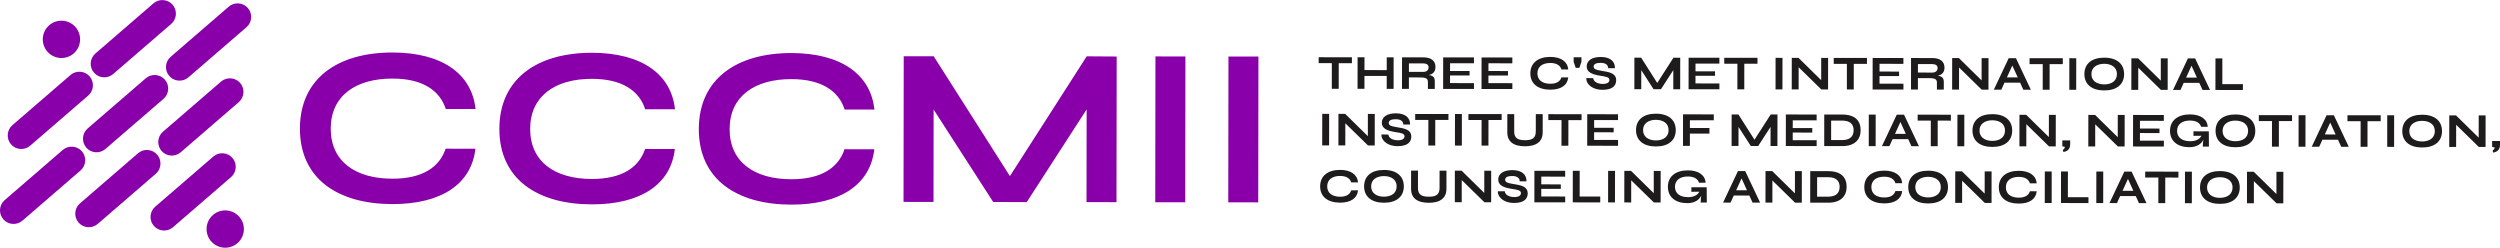 <?xml version="1.0" encoding="UTF-8"?>
<!DOCTYPE svg PUBLIC "-//W3C//DTD SVG 1.1//EN" "http://www.w3.org/Graphics/SVG/1.1/DTD/svg11.dtd">
<!-- Creator: CorelDRAW -->
<svg xmlns="http://www.w3.org/2000/svg" xml:space="preserve" width="6.901in" height="0.684in" version="1.1" style="shape-rendering:geometricPrecision; text-rendering:geometricPrecision; image-rendering:optimizeQuality; fill-rule:evenodd; clip-rule:evenodd"
viewBox="0 0 6190.72 613.26"
 xmlns:xlink="http://www.w3.org/1999/xlink"
 xmlns:xodm="http://www.corel.com/coreldraw/odm/2003">
 <defs>
  <style type="text/css">
   <![CDATA[
    .fil2 {fill:#1E1B1D}
    .fil1 {fill:#8900AB}
    .fil0 {fill:#8900AB;fill-rule:nonzero}
   ]]>
  </style>
 </defs>
 <g id="Layer_x0020_1">
  <path class="fil0" d="M1177.27 368.13l-73.75 -0.1c-15.22,46.21 -58.14,74.42 -131.8,74.32 -91.8,-0.12 -152.85,-42.8 -152.74,-124.19 0.11,-80.82 61.27,-123.9 153.07,-123.78 73.85,0.1 116.78,28.9 131.79,75.33l73.75 0.1c-9.37,-87.91 -83.8,-139.81 -205.46,-139.98 -135.6,-0.18 -229.25,64.14 -229.42,188.22 -0.17,124.07 93.31,186.98 228.92,187.16 121.38,0.16 195.76,-49.59 205.64,-137.09l0 0zm493.87 0.67l-73.75 -0.1c-15.22,46.21 -58.14,74.42 -131.8,74.32 -91.8,-0.12 -152.85,-42.81 -152.74,-124.19 0.11,-80.82 61.27,-123.9 153.07,-123.77 73.85,0.1 116.78,28.9 131.79,75.33l73.75 0.1c-9.37,-87.91 -83.8,-139.81 -205.46,-139.98 -135.6,-0.18 -229.25,64.14 -229.42,188.22 -0.17,124.07 93.31,186.98 228.92,187.16 121.38,0.16 195.76,-49.59 205.64,-137.09l0 0zm493.87 0.67l-73.75 -0.1c-15.22,46.2 -58.14,74.42 -131.8,74.32 -91.8,-0.12 -152.85,-42.81 -152.74,-124.19 0.11,-80.82 61.27,-123.9 153.07,-123.77 73.85,0.1 116.78,28.9 131.79,75.33l73.75 0.1c-9.37,-87.91 -83.8,-139.82 -205.46,-139.98 -135.6,-0.18 -229.25,64.14 -229.42,188.22 -0.17,124.07 93.31,186.98 228.92,187.16 121.38,0.16 195.76,-49.59 205.64,-137.09l0 0zm525.99 -230.14l-190.14 296.62 -188.77 -296.76 -74.22 -0.1 -0.49 360.69 74.22 0.1 0.31 -228.8 147.58 229 83.05 0.11 148.28 -229.43 -0.31 229.63 74.22 0.1 0.49 -360.69 -74.22 -0.47zm170.21 0.23l-0.49 361.06 74.22 0.1 0.49 -361.06 -74.22 -0.1zm180.81 0.24l-0.49 361.06 74.22 0.1 0.49 -361.06 -74.22 -0.1z"/>
  <g id="_2562198743680">
   <path class="fil1" d="M384.38 511.67l143.85 -124.19c14,-12.08 35.33,-10.52 47.41,3.48l0 0c12.08,14 10.52,35.33 -3.48,47.41l-143.85 124.2c-13.99,12.08 -35.33,10.52 -47.41,-3.48l0 0c-12.08,-14 -10.52,-35.33 3.48,-47.41z"/>
   <g>
    <path class="fil1" d="M198 503.5l143.85 -124.2c13.99,-12.08 35.32,-10.52 47.4,3.48l0 0c12.08,13.99 10.52,35.32 -3.48,47.4l-143.85 124.2c-13.99,12.08 -35.33,10.52 -47.41,-3.48l0 0c-12.08,-14 -10.52,-35.33 3.48,-47.41z"/>
    <path class="fil1" d="M403.49 326.08l143.85 -124.19c14,-12.08 35.33,-10.52 47.41,3.48l0 0c12.08,14 10.52,35.33 -3.48,47.41l-143.85 124.19c-13.99,12.09 -35.33,10.52 -47.41,-3.47l0 0c-12.08,-14 -10.52,-35.33 3.48,-47.41z"/>
   </g>
   <g>
    <path class="fil1" d="M11.61 495.34l143.85 -124.2c14,-12.08 35.33,-10.52 47.41,3.48l0 0c12.08,13.99 10.52,35.32 -3.48,47.4l-143.85 124.2c-14,12.08 -35.33,10.52 -47.41,-3.48l0 0c-12.08,-14 -10.52,-35.33 3.48,-47.41z"/>
    <path class="fil1" d="M217.1 317.92l143.85 -124.2c14,-12.08 35.33,-10.52 47.41,3.48l0 0c12.08,13.99 10.52,35.32 -3.48,47.41l-143.85 124.19c-14,12.08 -35.33,10.52 -47.41,-3.48l0 0c-12.08,-13.99 -10.52,-35.33 3.48,-47.41z"/>
    <path class="fil1" d="M422.6 140.5l143.85 -124.19c14,-12.08 35.33,-10.52 47.41,3.48l0 0c12.08,13.99 10.52,35.32 -3.48,47.4l-143.85 124.2c-14,12.08 -35.33,10.52 -47.41,-3.48l0 0c-12.09,-14 -10.52,-35.33 3.48,-47.41z"/>
   </g>
   <g>
    <path class="fil1" d="M30.72 309.75l143.85 -124.19c14,-12.08 35.33,-10.52 47.41,3.48l0 0c12.08,14 10.52,35.33 -3.48,47.41l-143.85 124.2c-14,12.08 -35.33,10.52 -47.41,-3.48l0 0c-12.08,-14 -10.52,-35.33 3.48,-47.41z"/>
    <path class="fil1" d="M236.21 132.33l143.85 -124.2c14,-12.08 35.33,-10.52 47.41,3.48l0 0c12.08,13.99 10.52,35.32 -3.48,47.4l-143.85 124.2c-14,12.08 -35.33,10.52 -47.41,-3.48l0 0c-12.08,-14 -10.52,-35.33 3.48,-47.41z"/>
   </g>
   <path class="fil1" d="M121.96 62.32c19.32,-16.68 48.5,-14.54 65.17,4.78 16.68,19.32 14.54,48.5 -4.78,65.18 -19.32,16.68 -48.5,14.54 -65.17,-4.78 -16.68,-19.32 -14.54,-48.5 4.78,-65.18z"/>
   <path class="fil1" d="M527.53 532.07c19.32,-16.68 48.5,-14.54 65.18,4.78 16.68,19.32 14.54,48.5 -4.78,65.18 -19.32,16.68 -48.5,14.54 -65.18,-4.78 -16.68,-19.32 -14.54,-48.5 4.78,-65.18z"/>
  </g>
  <path class="fil2" d="M3266.09 141.54l81.64 0.11 -0.02 14.66 -32.61 -0.04 -0.09 63.41 -17.08 -0.02 0.08 -63.41 -32.61 -0.04 0.02 -14.66 0.64 0zm167.85 31.91l0.04 -31.7 17.08 0.02 -0.11 78.1 -17.08 -0.02 0.04 -31.93 -55.1 -0.07 -0.04 31.93 -17.08 -0.02 0.11 -78.1 17.08 0.02 -0.04 31.69 55.1 0.08zm114.93 7.02c-2.72,2.48 -6.23,4.13 -10.23,5.18 4.15,0.63 7.37,1.71 9.72,3.55 3.09,2.43 4.6,6.14 4.59,11.8l-0.02 19 -17.03 -0.02 -0.04 -17.88c-0,-4.12 -1.59,-6.73 -4.61,-8.3 -3.15,-1.64 -7.87,-2.21 -13.99,-2.22l-28.4 -0.04 -0.04 28.37 -17.08 -0.02 0.11 -78.1 52.76 0.07c9.32,0.01 17.02,1.97 22.3,6.13 4.96,3.92 7.77,9.77 7.76,17.76 -0.01,6.7 -2.19,11.42 -5.79,14.71zm-59.96 -23.71l-0.03 21.03 35.68 0.05c3.9,0 7.2,-1.08 9.49,-3.06 2.21,-1.91 3.5,-4.67 3.54,-8.11l-0 -0.11c0.01,-3.21 -1.27,-5.62 -3.47,-7.23 -2.25,-1.65 -5.48,-2.48 -9.31,-2.52l-35.89 -0.05zm101.81 29.91l-0.02 18.91 59.28 0.08 -0.02 14.46 -76.35 -0.1 0.11 -78.1 76.2 0.11 -0.02 14.46 -59.12 -0.08 -0.02 19.15 48.37 0.06 -0.01 11.1 -48.38 -0.06zm95.09 0.13l-0.02 18.91 59.27 0.08 -0.02 14.47 -76.35 -0.11 0.11 -78.09 76.2 0.1 -0.02 14.46 -59.12 -0.08 -0.03 19.15 48.38 0.06 -0.01 11.1 -48.38 -0.07zm181.19 4.64l16.41 0.02 -0.08 0.71c-1.08,9.51 -5.66,16.97 -13.28,22.05 -7.55,5.04 -18.08,7.71 -31.11,7.69 -14.98,-0.02 -27.59,-3.62 -36.31,-10.75 -8.27,-6.76 -13.04,-16.68 -13.03,-29.71 0.02,-13.05 4.84,-23.06 13.16,-29.89 8.74,-7.17 21.34,-10.81 36.29,-10.8 13.02,0.02 23.55,2.81 31.09,7.95 7.65,5.21 12.24,12.83 13.26,22.41l0.07 0.71 -16.87 -0.02 -0.14 -0.45c-1.59,-4.92 -4.7,-8.88 -9.41,-11.57 -4.5,-2.57 -10.49,-4 -18.02,-4.01 -9.81,-0.01 -17.95,2.32 -23.54,6.84 -5.33,4.31 -8.37,10.64 -8.38,18.85 -0.01,8.25 3,14.58 8.3,18.89 5.58,4.53 13.71,6.87 23.55,6.88 7.52,0.01 13.5,-1.38 18.01,-3.92 4.69,-2.65 7.81,-6.56 9.42,-11.45l0.14 -0.45 0.47 0zm49.12 -38.66l-5.16 15.11 -9.03 -0.01 -5.08 -15.13 -0.04 -0.2 0.01 -10.89 19.33 0.02 -0.01 10.9 -0.04 0.2zm12 42.44c0,-0.43 0.02,-0.87 0.07,-1.3l0.06 -0.58 17.1 0.02 0.06 0.57c0.43,3.95 3.01,7.31 6.99,9.71 4.11,2.48 9.72,3.95 16.02,3.99l0.34 0c5.62,0 9.79,-0.96 12.55,-2.71 2.66,-1.68 3.99,-4.1 4.02,-7.08l-0 -0.07c0.01,-3.27 -1.88,-5.33 -5.63,-6.84 -3.96,-1.59 -9.95,-2.59 -17.92,-3.71 -9.08,-1.49 -17.19,-3.49 -23.06,-6.95 -5.98,-3.52 -9.63,-8.53 -9.62,-15.99 0.01,-7.2 3.22,-13.18 9.45,-17.29 5.89,-3.88 14.49,-6.09 25.65,-6.08l0.87 0.01c10.86,0.15 19.34,2.75 25.11,7.35 5.82,4.63 8.88,11.27 8.87,19.44l-0.01 1.03 -16.68 -0.02 -0.04 -0.61c-0.23,-4.2 -2.07,-7.25 -5.07,-9.29 -3.34,-2.27 -8.14,-3.32 -13.76,-3.33 -5.4,-0.01 -9.93,0.73 -12.99,2.41 -2.66,1.46 -4.2,3.67 -4.2,6.76 -0,3.54 1.82,5.63 5.65,7.19 4.05,1.65 10.31,2.73 18.93,4.22 8.71,1.34 16.47,3.07 22.08,6.35 5.73,3.34 9.21,8.26 9.2,15.92 -0.01,7.65 -2.85,13.76 -8.83,17.9 -5.62,3.88 -14,6 -25.4,5.99 -2.3,-0 -4.5,-0.12 -6.61,-0.35 -11.4,-1.21 -19.68,-5.46 -25.12,-10.58 -5.48,-5.17 -8.08,-11.26 -8.08,-16.07zm175.71 10.04l40.1 -62.56c5.59,0.06 11.19,0.08 16.78,0.11l-0.11 78.01 -17.08 -0.02 0.06 -47.31 -30.55 47.27 -18.37 -0.02 -30.4 -47.17 -0.06 47.14 -17.08 -0.02 0.11 -78.01 16.78 0.02 39.81 62.58zm94.69 -17.76l-0.03 18.92 59.28 0.08 -0.02 14.47 -76.35 -0.11 0.11 -78.09 76.19 0.1 -0.02 14.46 -59.12 -0.08 -0.02 19.15 48.38 0.07 -0.02 11.1 -48.37 -0.07zm71.87 -44.6l81.64 0.11 -0.02 14.66 -32.61 -0.04 -0.09 63.41 -17.08 -0.02 0.08 -63.41 -32.61 -0.04 0.02 -14.66 0.64 0zm126.35 77.6l0.11 -77.45 17.08 0.02 -0.11 78.09 -17.08 -0.02 0 -0.64zm113.04 -22.23l0.07 -55.06 17.08 0.02 -0.11 78.1 -16.43 -0.02 -0.45 -0.18 -55.93 -54.69 -0.07 54.8 -17.08 -0.02 0.11 -78.09 16.43 0.02 0.45 0.19 55.93 54.95zm31.74 -55l81.64 0.11 -0.02 14.66 -32.61 -0.04 -0.09 63.41 -17.08 -0.02 0.08 -63.41 -32.61 -0.04 0.02 -14.66 0.64 0zm112.73 44.85l-0.02 18.91 59.27 0.08 -0.02 14.46 -76.35 -0.1 0.11 -78.1 76.19 0.1 -0.02 14.47 -59.12 -0.08 -0.02 19.15 48.38 0.07 -0.01 11.1 -48.38 -0.06zm155.09 -5.94c-2.72,2.48 -6.23,4.13 -10.23,5.18 4.15,0.63 7.37,1.71 9.72,3.55 3.09,2.44 4.6,6.14 4.59,11.8l-0.02 19 -17.03 -0.02 -0.04 -17.88c-0,-4.11 -1.59,-6.73 -4.61,-8.3 -3.15,-1.64 -7.87,-2.21 -13.99,-2.22l-28.4 -0.04 -0.04 28.37 -17.08 -0.02 0.11 -78.09 52.76 0.07c9.32,0.01 17.02,1.97 22.3,6.14 4.96,3.92 7.77,9.77 7.76,17.75 -0.01,6.7 -2.19,11.42 -5.79,14.71zm-59.96 -23.71l-0.03 21.03 35.68 0.05c3.9,0.01 7.2,-1.08 9.49,-3.06 2.21,-1.91 3.5,-4.67 3.54,-8.11l-0 -0.11c0.01,-3.21 -1.27,-5.62 -3.47,-7.23 -2.25,-1.65 -5.48,-2.48 -9.31,-2.52l-35.89 -0.05zm157.61 40.34l0.07 -55.06 17.08 0.02 -0.11 78.1 -16.43 -0.02 -0.45 -0.18 -55.94 -54.69 -0.07 54.8 -17.08 -0.02 0.11 -78.09 16.43 0.02 0.45 0.19 55.93 54.95zm120.99 23.19l-17.64 -0.02 -7.93 -17.46 -38.63 -0.05 -7.96 17.44 -18.48 -0.02c12.27,-25.99 24.56,-51.97 36.78,-77.99l17.99 0.02c12.31,26.02 24.61,52.05 36.89,78.08l-1.01 -0zm-44.87 -59.97l-13.39 29.4 26.75 0.04 -13.36 -29.44zm43.35 -18.1l81.64 0.11 -0.02 14.66 -32.61 -0.05 -0.08 63.41 -17.08 -0.02 0.08 -63.41 -32.61 -0.05 0.02 -14.66 0.64 0zm97.74 77.56l0.11 -77.45 17.08 0.02 -0.11 78.1 -17.08 -0.02 0 -0.64zm122.62 -8.33c-8.42,6.9 -20.68,10.65 -36.15,10.63 -15.47,-0.02 -27.72,-3.81 -36.12,-10.73 -8.49,-7 -13.04,-17.18 -13.02,-29.9 0.02,-12.72 4.6,-22.9 13.11,-29.89 8.42,-6.91 20.68,-10.67 36.14,-10.65 15.47,0.02 27.71,3.81 36.11,10.75 8.49,7.01 13.04,17.2 13.03,29.93 -0.01,12.73 -4.59,22.9 -13.1,29.87zm-59.48 -11.37c5.83,4.73 14.18,7.05 23.35,7.06 9.16,0.01 17.39,-2.26 23.13,-6.95 5.15,-4.21 8.3,-10.39 8.31,-18.63 0.01,-8.13 -3.14,-14.28 -8.29,-18.48 -5.73,-4.67 -13.94,-6.99 -23.08,-7 -9.16,-0.01 -17.5,2.29 -23.34,6.98 -5.22,4.19 -8.45,10.31 -8.46,18.41 -0.01,8.21 3.19,14.39 8.38,18.61zm163.39 -2.38l0.07 -55.07 17.08 0.02 -0.1 78.09 -16.43 -0.02 -0.45 -0.18 -55.93 -54.69 -0.07 54.79 -17.08 -0.02 0.11 -78.1 16.43 0.02 0.45 0.18 55.93 54.96zm120.99 23.19l-17.64 -0.02 -7.93 -17.46 -38.63 -0.05 -7.96 17.44 -18.48 -0.03c12.27,-25.99 24.56,-51.97 36.78,-77.98l17.99 0.02c12.31,26.02 24.61,52.05 36.89,78.08l-1.02 -0zm-44.87 -59.97l-13.39 29.4 26.75 0.04 -13.36 -29.44zm76.36 -17.48l-0.08 63.03 50.99 0.07 -0.02 14.47 -58.45 -0.08 0 -0.06 -9.61 -0.01 0.1 -78.07 17.08 0.02 -0 0.64zm-2229.05 214.05l0.11 -77.45 17.08 0.02 -0.11 78.1 -17.08 -0.02 0 -0.64zm113.04 -22.23l0.07 -55.07 17.08 0.02 -0.11 78.09 -16.43 -0.02 -0.45 -0.18 -55.93 -54.69 -0.07 54.79 -17.08 -0.02 0.11 -78.1 16.43 0.02 0.45 0.19 55.93 54.96zm33.62 -2.21c0,-0.43 0.02,-0.87 0.07,-1.3l0.06 -0.58 17.1 0.02 0.06 0.57c0.43,3.95 3.01,7.31 6.98,9.71 4.11,2.48 9.72,3.95 16.03,3.99l0.34 0c5.62,0.01 9.79,-0.96 12.54,-2.7 2.66,-1.68 3.99,-4.1 4.02,-7.08l-0 -0.07c0,-3.27 -1.88,-5.33 -5.63,-6.84 -3.96,-1.59 -9.95,-2.59 -17.92,-3.72 -9.08,-1.49 -17.19,-3.49 -23.06,-6.95 -5.98,-3.52 -9.63,-8.54 -9.62,-15.99 0.01,-7.2 3.22,-13.18 9.45,-17.29 5.89,-3.88 14.49,-6.09 25.65,-6.08l0.87 0.01c10.86,0.15 19.34,2.75 25.11,7.35 5.81,4.63 8.88,11.27 8.87,19.44l-0.01 1.03 -16.68 -0.02 -0.04 -0.61c-0.23,-4.2 -2.07,-7.25 -5.07,-9.29 -3.34,-2.27 -8.14,-3.32 -13.76,-3.33 -5.4,-0.01 -9.93,0.73 -12.99,2.41 -2.66,1.46 -4.2,3.67 -4.2,6.76 -0,3.53 1.81,5.63 5.65,7.19 4.05,1.65 10.31,2.73 18.93,4.22 8.71,1.34 16.47,3.07 22.08,6.35 5.73,3.34 9.21,8.26 9.2,15.92 -0.01,7.65 -2.85,13.76 -8.83,17.9 -5.61,3.88 -13.99,6 -25.4,5.99 -2.3,-0 -4.5,-0.12 -6.61,-0.35 -11.4,-1.21 -19.68,-5.46 -25.12,-10.58 -5.48,-5.17 -8.08,-11.26 -8.08,-16.07zm84.31 -52.67l81.64 0.11 -0.02 14.66 -32.61 -0.04 -0.08 63.41 -17.08 -0.02 0.08 -63.41 -32.61 -0.04 0.02 -14.66 0.64 0zm97.74 77.56l0.1 -77.45 17.08 0.02 -0.11 78.1 -17.08 -0.02 0 -0.64zm34.03 -77.39l81.64 0.11 -0.02 14.66 -32.61 -0.05 -0.08 63.41 -17.08 -0.02 0.08 -63.41 -32.61 -0.05 0.02 -14.66 0.64 0zm166.16 43.7l0.06 -43.48 17.08 0.02 -0.06 45.16c-0.02,11.96 -4.29,20.2 -11.22,25.63 -8.09,6.35 -19.79,8.79 -32.49,8.77 -13.09,-0.02 -24.75,-2.46 -32.76,-8.74 -6.95,-5.44 -11.14,-13.74 -11.13,-25.78l0.06 -45.16 17.08 0.02 -0.06 43.48c-0.01,8.72 2.77,13.99 7.47,17.06 4.75,3.12 11.52,4.04 19.36,4.05 7.61,0.01 14.31,-0.9 19.06,-4 4.7,-3.06 7.54,-8.32 7.55,-17.04zm31.73 -43.43l81.64 0.11 -0.02 14.66 -32.61 -0.05 -0.08 63.41 -17.08 -0.02 0.08 -63.41 -32.61 -0.05 0.02 -14.66 0.64 0zm112.72 44.85l-0.02 18.92 59.28 0.08 -0.02 14.47 -76.35 -0.11 0.11 -78.09 76.2 0.1 -0.02 14.46 -59.12 -0.08 -0.02 19.15 48.37 0.07 -0.01 11.1 -48.38 -0.07zm189.08 24.5c-8.42,6.9 -20.68,10.65 -36.16,10.63 -15.47,-0.02 -27.72,-3.8 -36.12,-10.73 -8.48,-6.99 -13.04,-17.18 -13.02,-29.9 0.02,-12.72 4.6,-22.9 13.11,-29.89 8.42,-6.92 20.68,-10.68 36.14,-10.66 15.47,0.02 27.71,3.82 36.12,10.75 8.49,7.01 13.04,17.2 13.03,29.93 -0.02,12.73 -4.59,22.9 -13.1,29.87zm-59.48 -11.37c5.82,4.74 14.17,7.05 23.35,7.06 9.16,0.01 17.39,-2.26 23.13,-6.95 5.15,-4.21 8.3,-10.39 8.31,-18.63 0.01,-8.13 -3.14,-14.27 -8.29,-18.48 -5.72,-4.67 -13.94,-6.99 -23.08,-7 -9.16,-0.01 -17.5,2.29 -23.33,6.98 -5.23,4.19 -8.45,10.32 -8.47,18.41 -0.01,8.21 3.19,14.39 8.38,18.61zm166.77 -56.8l-0.02 13.94 -59.12 -0.08 -0.03 19.13 48.38 0.07 -0.02 13.87 -48.38 -0.07 -0.04 30.51 -17.08 -0.02 0.11 -78.09 76.2 0.1 0 0.64zm100.77 62.1l40.1 -62.56c5.59,0.06 11.19,0.08 16.78,0.11l-0.11 78.01 -17.08 -0.02 0.06 -47.31 -30.55 47.27 -18.37 -0.02 -30.4 -47.17 -0.06 47.14 -17.08 -0.02 0.11 -78.01 16.78 0.02 39.81 62.58zm94.69 -17.76l-0.02 18.92 59.27 0.08 -0.02 14.47 -76.35 -0.1 0.11 -78.1 76.2 0.1 -0.02 14.47 -59.12 -0.08 -0.02 19.15 48.38 0.07 -0.01 11.1 -48.38 -0.07zm78.71 -44.61l43.88 0.06c15.94,0.02 26.82,3.79 33.95,9.86 8.53,7.25 11.66,17.74 11.65,29.01 -0.01,11.19 -3.6,21.75 -12.18,29.1 -7.29,6.24 -18.17,10.15 -33.53,10.13l-44.53 -0.06 0.11 -78.1 0.64 0zm16.35 63.18l27.09 0.04c10.1,0.01 16.94,-2.36 21.38,-6.15 5.34,-4.55 7.26,-11.19 7.27,-18.16 0.01,-6.94 -1.87,-13.42 -7.15,-17.85 -4.43,-3.72 -11.28,-6.05 -21.43,-6.06l-27.1 -0.04 -0.06 48.22zm93.18 14.42l0.1 -77.45 17.08 0.02 -0.11 78.1 -17.08 -0.02 0 -0.64zm123.27 0.81l-17.64 -0.02 -7.93 -17.46 -38.63 -0.05 -7.96 17.44 -18.48 -0.02c12.27,-25.99 24.56,-51.97 36.78,-77.99l17.99 0.02c12.31,26.02 24.61,52.05 36.89,78.08l-1.02 -0zm-44.87 -59.97l-13.39 29.4 26.75 0.04 -13.36 -29.44zm43.35 -18.1l81.64 0.11 -0.02 14.66 -32.61 -0.04 -0.08 63.41 -17.08 -0.02 0.08 -63.41 -32.61 -0.04 0.02 -14.66 0.64 0zm97.74 77.56l0.1 -77.45 17.08 0.02 -0.11 78.1 -17.08 -0.02 0 -0.64zm122.62 -8.33c-8.42,6.9 -20.68,10.65 -36.15,10.63 -15.47,-0.02 -27.72,-3.81 -36.12,-10.73 -8.48,-7 -13.04,-17.18 -13.02,-29.9 0.01,-12.72 4.6,-22.9 13.11,-29.89 8.42,-6.91 20.68,-10.67 36.14,-10.65 15.47,0.02 27.71,3.81 36.11,10.75 8.49,7.01 13.05,17.2 13.03,29.93 -0.02,12.73 -4.59,22.9 -13.1,29.87zm-59.48 -11.37c5.82,4.73 14.17,7.05 23.35,7.06 9.15,0.01 17.39,-2.27 23.13,-6.95 5.15,-4.21 8.3,-10.39 8.31,-18.63 0.01,-8.13 -3.14,-14.28 -8.29,-18.48 -5.73,-4.67 -13.94,-6.99 -23.08,-7 -9.16,-0.01 -17.5,2.29 -23.34,6.98 -5.22,4.19 -8.45,10.31 -8.46,18.41 -0.01,8.21 3.19,14.39 8.38,18.61zm163.39 -2.38l0.07 -55.07 17.08 0.02 -0.11 78.09 -16.43 -0.02 -0.45 -0.18 -55.93 -54.69 -0.07 54.79 -17.08 -0.02 0.11 -78.1 16.43 0.02 0.45 0.18 55.93 54.96zm48.62 30.75c-2.72,3.11 -6.74,5.07 -11.96,6.12l-0.55 0.11 -1.72 -5.05 0.43 -0.27c0.01,-0.01 4.38,-2.45 4.98,-7.4l-6.48 -1.3 0.02 -14.71 19.45 0.03 -0.01 9.53c-0.01,5.59 -1.43,9.83 -4.16,12.95zm121.96 -30.52l0.07 -55.07 17.08 0.02 -0.11 78.1 -16.43 -0.02 -0.45 -0.18 -55.93 -54.69 -0.07 54.8 -17.08 -0.02 0.11 -78.09 16.43 0.02 0.45 0.19 55.93 54.95zm54.96 -10.28l-0.03 18.92 59.28 0.08 -0.02 14.47 -76.35 -0.1 0.1 -78.1 76.2 0.1 -0.02 14.47 -59.12 -0.08 -0.02 19.15 48.38 0.07 -0.02 11.1 -48.37 -0.07zm170.51 -3.6l0.33 37.21 -15.24 -0.02 0 -0.65c0,-2.62 0.22,-5.76 0.54,-9.07 0.23,-2.33 0.52,-4.74 0.84,-7.1 -2.61,5.17 -6.4,9.37 -11.32,12.44 -6.15,3.83 -14.05,5.89 -23.59,5.88 -14.26,-0.02 -26.41,-3.76 -34.86,-10.94 -8.05,-6.84 -12.75,-16.77 -12.74,-29.56 0.02,-12.89 4.85,-22.94 13.25,-29.83 8.71,-7.14 21.25,-10.87 36.23,-10.85 12.96,0.02 23.45,2.86 30.92,7.95 7.66,5.21 12.15,12.77 12.91,22.05l0.06 0.7 -16.31 -0.02 -0.15 -0.44c-1.56,-4.62 -4.65,-8.5 -9.47,-11.16 -4.45,-2.45 -10.38,-3.88 -17.98,-3.89 -10.11,-0.01 -18.05,2.43 -23.48,6.79 -5.52,4.43 -8.46,10.86 -8.47,18.74 -0.01,7.93 2.91,14.4 8.5,18.84 5.48,4.35 13.55,6.8 23.96,6.81 7.26,0.01 13.16,-1.31 17.78,-3.68 4.58,-2.34 7.94,-5.72 10.13,-9.84l-19.8 0.22 0.01 -11.26 37.92 0.05 0 0.64zm102.02 28.21c-8.42,6.9 -20.68,10.65 -36.15,10.63 -15.47,-0.02 -27.72,-3.8 -36.12,-10.73 -8.49,-7 -13.04,-17.18 -13.02,-29.91 0.02,-12.72 4.6,-22.9 13.11,-29.89 8.42,-6.92 20.68,-10.68 36.14,-10.66 15.47,0.02 27.71,3.82 36.11,10.75 8.49,7.01 13.04,17.2 13.03,29.93 -0.02,12.73 -4.59,22.9 -13.1,29.87zm-59.48 -11.37c5.83,4.74 14.18,7.05 23.35,7.06 9.16,0.01 17.39,-2.26 23.13,-6.95 5.15,-4.21 8.3,-10.39 8.31,-18.63 0.01,-8.13 -3.14,-14.27 -8.29,-18.48 -5.73,-4.67 -13.94,-6.99 -23.08,-7 -9.16,-0.01 -17.5,2.29 -23.34,6.98 -5.22,4.19 -8.45,10.32 -8.46,18.41 -0.01,8.21 3.19,14.39 8.38,18.61zm82 -57.54l81.64 0.11 -0.02 14.66 -32.61 -0.05 -0.08 63.41 -17.08 -0.02 0.08 -63.41 -32.61 -0.05 0.02 -14.66 0.64 0zm97.74 77.56l0.1 -77.45 17.08 0.02 -0.11 78.1 -17.08 -0.02 0 -0.64zm123.27 0.81l-17.64 -0.02 -7.93 -17.46 -38.63 -0.05 -7.96 17.44 -18.48 -0.02c12.27,-25.99 24.56,-51.97 36.78,-77.99l17.99 0.02c12.31,26.02 24.61,52.05 36.89,78.08l-1.02 -0zm-44.87 -59.97l-13.39 29.4 26.75 0.04 -13.36 -29.44zm43.35 -18.1l81.64 0.11 -0.02 14.66 -32.61 -0.05 -0.08 63.41 -17.08 -0.02 0.08 -63.41 -32.61 -0.05 0.02 -14.66 0.64 0zm97.74 77.56l0.1 -77.45 17.08 0.02 -0.1 78.1 -17.08 -0.02 0 -0.64zm122.62 -8.33c-8.42,6.9 -20.68,10.65 -36.15,10.63 -15.47,-0.02 -27.72,-3.8 -36.12,-10.73 -8.48,-6.99 -13.04,-17.18 -13.02,-29.9 0.02,-12.72 4.6,-22.9 13.11,-29.89 8.42,-6.91 20.68,-10.67 36.14,-10.65 15.47,0.02 27.71,3.81 36.11,10.75 8.49,7.01 13.04,17.2 13.03,29.93 -0.02,12.73 -4.59,22.9 -13.1,29.87zm-59.48 -11.37c5.83,4.74 14.18,7.05 23.35,7.06 9.16,0.01 17.39,-2.26 23.13,-6.95 5.15,-4.21 8.3,-10.39 8.31,-18.63 0.01,-8.13 -3.14,-14.27 -8.29,-18.48 -5.73,-4.67 -13.94,-6.99 -23.08,-7 -9.16,-0.01 -17.5,2.29 -23.34,6.98 -5.22,4.19 -8.45,10.32 -8.46,18.41 -0.01,8.21 3.19,14.39 8.38,18.61zm163.39 -2.38l0.08 -55.07 17.08 0.02 -0.11 78.09 -16.43 -0.02 -0.45 -0.18 -55.93 -54.69 -0.07 54.8 -17.08 -0.02 0.11 -78.09 16.43 0.02 0.45 0.19 55.93 54.95zm48.63 30.75c-2.72,3.1 -6.74,5.07 -11.96,6.12l-0.55 0.11 -1.72 -5.05 0.43 -0.27c0.01,-0.01 4.38,-2.45 4.98,-7.4l-6.48 -1.31 0.02 -14.71 19.45 0.03 -0.01 9.53c-0.01,5.59 -1.43,9.83 -4.16,12.95zm-2840.11 99.73l16.41 0.02 -0.08 0.71c-1.07,9.51 -5.66,16.97 -13.27,22.05 -7.55,5.04 -18.08,7.71 -31.11,7.69 -14.98,-0.02 -27.59,-3.62 -36.31,-10.75 -8.27,-6.76 -13.04,-16.68 -13.03,-29.71 0.02,-13.05 4.84,-23.06 13.16,-29.89 8.74,-7.17 21.34,-10.82 36.29,-10.8 13.02,0.02 23.55,2.81 31.09,7.95 7.65,5.21 12.24,12.83 13.26,22.41l0.07 0.71 -16.87 -0.02 -0.14 -0.45c-1.59,-4.92 -4.7,-8.88 -9.41,-11.57 -4.5,-2.57 -10.49,-4 -18.02,-4.01 -9.81,-0.01 -17.95,2.32 -23.54,6.84 -5.33,4.31 -8.37,10.64 -8.38,18.85 -0.01,8.25 3,14.58 8.3,18.89 5.58,4.53 13.71,6.87 23.55,6.88 7.52,0.01 13.5,-1.38 18.01,-3.92 4.7,-2.65 7.81,-6.56 9.42,-11.45l0.14 -0.45 0.47 0zm116.74 20.01c-8.42,6.9 -20.68,10.66 -36.15,10.63 -15.47,-0.02 -27.72,-3.81 -36.12,-10.73 -8.48,-7 -13.04,-17.18 -13.02,-29.9 0.02,-12.73 4.6,-22.9 13.11,-29.89 8.42,-6.91 20.68,-10.68 36.14,-10.66 15.47,0.02 27.71,3.82 36.11,10.75 8.49,7.01 13.04,17.2 13.03,29.92 -0.02,12.73 -4.59,22.9 -13.1,29.87zm-59.48 -11.37c5.83,4.74 14.18,7.05 23.35,7.06 9.16,0.01 17.39,-2.27 23.13,-6.95 5.15,-4.21 8.3,-10.39 8.31,-18.63 0.01,-8.13 -3.14,-14.28 -8.29,-18.48 -5.73,-4.67 -13.94,-6.98 -23.08,-7 -9.16,-0.01 -17.5,2.29 -23.34,6.98 -5.22,4.19 -8.45,10.31 -8.46,18.41 -0.01,8.21 3.19,14.39 8.38,18.61zm161.03 -13.95l0.06 -43.48 17.08 0.02 -0.06 45.16c-0.01,11.96 -4.29,20.2 -11.21,25.63 -8.09,6.35 -19.79,8.79 -32.49,8.77 -13.09,-0.02 -24.75,-2.46 -32.76,-8.74 -6.95,-5.44 -11.14,-13.74 -11.13,-25.78l0.06 -45.16 17.08 0.02 -0.06 43.48c-0.01,8.72 2.77,13.99 7.47,17.06 4.75,3.11 11.52,4.04 19.36,4.05 7.61,0.01 14.31,-0.9 19.06,-4 4.7,-3.06 7.54,-8.32 7.55,-17.04zm110.74 11.72l0.07 -55.07 17.08 0.02 -0.11 78.09 -16.43 -0.02 -0.45 -0.18 -55.93 -54.69 -0.07 54.79 -17.08 -0.02 0.11 -78.1 16.43 0.02 0.45 0.19 55.93 54.95zm33.62 -2.21c0,-0.43 0.02,-0.87 0.07,-1.31l0.06 -0.58 17.1 0.02 0.06 0.57c0.43,3.95 3.01,7.31 6.98,9.71 4.11,2.49 9.72,3.95 16.03,3.99l0.33 0c5.62,0 9.79,-0.96 12.55,-2.7 2.66,-1.68 3.99,-4.11 4.02,-7.09l-0 -0.07c0,-3.27 -1.88,-5.33 -5.63,-6.84 -3.96,-1.59 -9.95,-2.59 -17.92,-3.72 -9.08,-1.49 -17.19,-3.49 -23.06,-6.95 -5.98,-3.52 -9.63,-8.53 -9.62,-15.99 0.01,-7.21 3.22,-13.18 9.45,-17.29 5.89,-3.88 14.49,-6.09 25.65,-6.08l0.87 0.01c10.86,0.15 19.34,2.75 25.11,7.35 5.81,4.63 8.88,11.27 8.87,19.44l-0.01 1.03 -16.68 -0.02 -0.04 -0.61c-0.23,-4.2 -2.07,-7.25 -5.07,-9.29 -3.34,-2.27 -8.14,-3.32 -13.76,-3.33 -5.4,-0.01 -9.93,0.73 -12.99,2.41 -2.66,1.46 -4.2,3.67 -4.2,6.76 -0,3.54 1.81,5.63 5.65,7.19 4.05,1.65 10.31,2.73 18.93,4.22 8.71,1.34 16.47,3.07 22.08,6.35 5.73,3.34 9.21,8.26 9.2,15.92 -0.01,7.65 -2.85,13.76 -8.83,17.9 -5.61,3.88 -13.99,6 -25.4,5.98 -2.3,-0 -4.5,-0.12 -6.61,-0.35 -11.39,-1.21 -19.68,-5.45 -25.11,-10.58 -5.48,-5.17 -8.08,-11.26 -8.08,-16.07zm107.53 -7.95l-0.02 18.91 59.28 0.08 -0.02 14.47 -76.35 -0.11 0.11 -78.09 76.2 0.1 -0.02 14.46 -59.12 -0.08 -0.03 19.15 48.38 0.06 -0.01 11.1 -48.38 -0.07zm95.15 -43.99l-0.08 63.03 50.99 0.07 -0.02 14.47 -58.44 -0.08 0 -0.06 -9.62 -0.01 0.11 -78.07 17.08 0.02 0 0.64zm70.31 76.94l0.1 -77.45 17.08 0.02 -0.11 78.1 -17.08 -0.02 0 -0.64zm113.04 -22.23l0.07 -55.06 17.08 0.02 -0.11 78.1 -16.43 -0.02 -0.45 -0.19 -55.93 -54.69 -0.07 54.8 -17.08 -0.02 0.11 -78.1 16.43 0.02 0.45 0.19 55.93 54.95zm131.1 -14.01l0.33 37.21 -15.24 -0.02 0 -0.64c0,-2.62 0.22,-5.76 0.54,-9.08 0.23,-2.33 0.52,-4.73 0.84,-7.1 -2.61,5.17 -6.4,9.37 -11.32,12.44 -6.15,3.83 -14.05,5.9 -23.59,5.88 -14.26,-0.02 -26.4,-3.76 -34.86,-10.94 -8.06,-6.84 -12.76,-16.77 -12.74,-29.56 0.02,-12.89 4.85,-22.95 13.25,-29.83 8.71,-7.14 21.25,-10.87 36.24,-10.85 12.96,0.02 23.45,2.86 30.92,7.95 7.66,5.21 12.15,12.77 12.91,22.05l0.06 0.7 -16.31 -0.02 -0.15 -0.44c-1.56,-4.62 -4.65,-8.5 -9.47,-11.16 -4.45,-2.45 -10.38,-3.88 -17.98,-3.89 -10.11,-0.01 -18.05,2.43 -23.49,6.79 -5.52,4.43 -8.46,10.87 -8.47,18.74 -0.01,7.93 2.91,14.4 8.5,18.84 5.48,4.35 13.55,6.8 23.96,6.81 7.26,0.01 13.16,-1.31 17.79,-3.68 4.58,-2.34 7.93,-5.72 10.13,-9.84l-19.8 0.22 0.02 -11.26 37.92 0.05 0.01 0.64zm131.27 37.39l-17.64 -0.02 -7.93 -17.46 -38.62 -0.05 -7.96 17.44 -18.48 -0.02c12.27,-25.99 24.56,-51.97 36.78,-77.99l17.99 0.02c12.32,26.02 24.61,52.05 36.89,78.08l-1.01 0zm-44.87 -59.97l-13.39 29.4 26.75 0.04 -13.36 -29.44zm132.1 37.06l0.08 -55.06 17.08 0.02 -0.11 78.1 -16.43 -0.02 -0.45 -0.18 -55.93 -54.69 -0.07 54.8 -17.08 -0.02 0.11 -78.09 16.43 0.02 0.45 0.19 55.93 54.95zm38.59 -55.01l43.88 0.06c15.94,0.02 26.82,3.79 33.95,9.85 8.53,7.25 11.66,17.74 11.65,29.02 -0.01,11.19 -3.6,21.75 -12.18,29.1 -7.29,6.24 -18.17,10.15 -33.53,10.13l-44.53 -0.06 0.11 -78.1 0.64 0zm16.35 63.18l27.09 0.04c10.1,0.01 16.94,-2.36 21.38,-6.15 5.34,-4.55 7.26,-11.19 7.27,-18.16 0.01,-6.94 -1.87,-13.42 -7.15,-17.85 -4.43,-3.72 -11.28,-6.04 -21.43,-6.06l-27.1 -0.04 -0.06 48.22zm194.27 -13.78l16.41 0.02 -0.08 0.72c-1.07,9.51 -5.66,16.97 -13.27,22.05 -7.55,5.03 -18.08,7.71 -31.11,7.69 -14.98,-0.02 -27.59,-3.62 -36.31,-10.75 -8.27,-6.76 -13.04,-16.68 -13.03,-29.71 0.02,-13.05 4.84,-23.06 13.16,-29.89 8.74,-7.17 21.34,-10.82 36.29,-10.8 13.02,0.02 23.55,2.81 31.09,7.95 7.65,5.21 12.24,12.83 13.25,22.41l0.08 0.71 -16.87 -0.02 -0.14 -0.45c-1.59,-4.92 -4.7,-8.88 -9.41,-11.57 -4.5,-2.57 -10.49,-4 -18.02,-4.01 -9.81,-0.01 -17.95,2.32 -23.54,6.84 -5.33,4.31 -8.37,10.63 -8.38,18.85 -0.01,8.25 3,14.58 8.3,18.89 5.58,4.54 13.72,6.87 23.55,6.88 7.52,0.01 13.5,-1.38 18.01,-3.92 4.7,-2.65 7.81,-6.56 9.42,-11.44l0.14 -0.45 0.47 0zm116.74 20.01c-8.42,6.9 -20.68,10.65 -36.15,10.63 -15.47,-0.02 -27.72,-3.8 -36.12,-10.73 -8.48,-7 -13.04,-17.18 -13.02,-29.9 0.02,-12.72 4.6,-22.9 13.11,-29.89 8.42,-6.91 20.68,-10.67 36.14,-10.65 15.47,0.02 27.71,3.81 36.11,10.75 8.49,7.01 13.04,17.2 13.03,29.93 -0.02,12.73 -4.59,22.9 -13.1,29.87zm-59.48 -11.37c5.83,4.73 14.18,7.05 23.35,7.06 9.16,0.01 17.39,-2.26 23.13,-6.95 5.15,-4.21 8.3,-10.39 8.31,-18.63 0.01,-8.13 -3.14,-14.28 -8.29,-18.48 -5.73,-4.67 -13.94,-6.99 -23.08,-7 -9.16,-0.01 -17.5,2.29 -23.34,6.98 -5.22,4.19 -8.45,10.31 -8.46,18.41 -0.01,8.21 3.19,14.39 8.38,18.61zm163.39 -2.38l0.07 -55.07 17.08 0.02 -0.11 78.09 -16.43 -0.02 -0.45 -0.18 -55.93 -54.69 -0.07 54.8 -17.08 -0.02 0.11 -78.1 16.43 0.02 0.45 0.19 55.93 54.95zm112.46 -5.81l16.41 0.02 -0.08 0.71c-1.07,9.51 -5.66,16.97 -13.27,22.05 -7.55,5.04 -18.08,7.71 -31.12,7.69 -14.98,-0.02 -27.59,-3.62 -36.31,-10.75 -8.27,-6.76 -13.04,-16.68 -13.02,-29.71 0.01,-13.05 4.83,-23.06 13.16,-29.89 8.74,-7.17 21.34,-10.82 36.29,-10.8 13.02,0.02 23.55,2.81 31.09,7.95 7.65,5.21 12.23,12.83 13.25,22.41l0.07 0.71 -16.87 -0.02 -0.14 -0.44c-1.59,-4.92 -4.7,-8.88 -9.4,-11.57 -4.5,-2.57 -10.49,-4 -18.02,-4.01 -9.81,-0.01 -17.95,2.32 -23.54,6.84 -5.33,4.31 -8.37,10.64 -8.38,18.85 -0.01,8.25 3,14.58 8.3,18.89 5.58,4.53 13.71,6.87 23.55,6.88 7.52,0.01 13.5,-1.38 18.01,-3.92 4.69,-2.65 7.81,-6.56 9.42,-11.45l0.14 -0.45 0.47 0zm36.38 28.4l0.1 -77.45 17.08 0.02 -0.1 78.09 -17.08 -0.02 0 -0.64zm57.3 -76.77l-0.08 63.03 50.99 0.07 -0.02 14.46 -58.45 -0.08 0 -0.06 -9.62 -0.01 0.11 -78.07 17.08 0.02 0 0.64zm70.31 76.94l0.11 -77.45 17.08 0.02 -0.11 78.09 -17.08 -0.02 0 -0.65zm123.27 0.81l-17.64 -0.02 -7.93 -17.46 -38.63 -0.05 -7.96 17.44 -18.48 -0.02c12.27,-25.99 24.56,-51.97 36.78,-77.99l17.99 0.02c12.31,26.02 24.61,52.05 36.89,78.08l-1.02 0zm-44.87 -59.97l-13.39 29.4 26.75 0.04 -13.36 -29.44zm43.35 -18.1l81.64 0.11 -0.02 14.66 -32.61 -0.04 -0.09 63.41 -17.08 -0.02 0.08 -63.41 -32.61 -0.04 0.02 -14.66 0.64 0zm97.74 77.56l0.11 -77.45 17.08 0.02 -0.11 78.09 -17.08 -0.02 0 -0.65zm122.62 -8.33c-8.42,6.9 -20.68,10.66 -36.16,10.63 -15.47,-0.02 -27.72,-3.81 -36.12,-10.73 -8.48,-7 -13.04,-17.18 -13.02,-29.9 0.02,-12.73 4.6,-22.91 13.11,-29.89 8.42,-6.91 20.68,-10.68 36.14,-10.66 15.47,0.02 27.71,3.82 36.12,10.75 8.49,7.01 13.04,17.21 13.03,29.93 -0.02,12.73 -4.59,22.9 -13.1,29.87zm-59.48 -11.37c5.82,4.74 14.17,7.05 23.35,7.06 9.16,0.01 17.39,-2.27 23.13,-6.96 5.15,-4.21 8.3,-10.39 8.31,-18.63 0.01,-8.13 -3.14,-14.27 -8.29,-18.48 -5.73,-4.67 -13.94,-6.98 -23.08,-7 -9.16,-0.01 -17.5,2.29 -23.34,6.98 -5.22,4.19 -8.45,10.31 -8.46,18.41 -0.01,8.21 3.19,14.39 8.38,18.61zm163.39 -2.38l0.07 -55.06 17.08 0.02 -0.11 78.1 -16.43 -0.02 -0.45 -0.19 -55.93 -54.69 -0.07 54.8 -17.08 -0.02 0.11 -78.09 16.43 0.02 0.45 0.19 55.93 54.95z"/>
 </g>
</svg>
